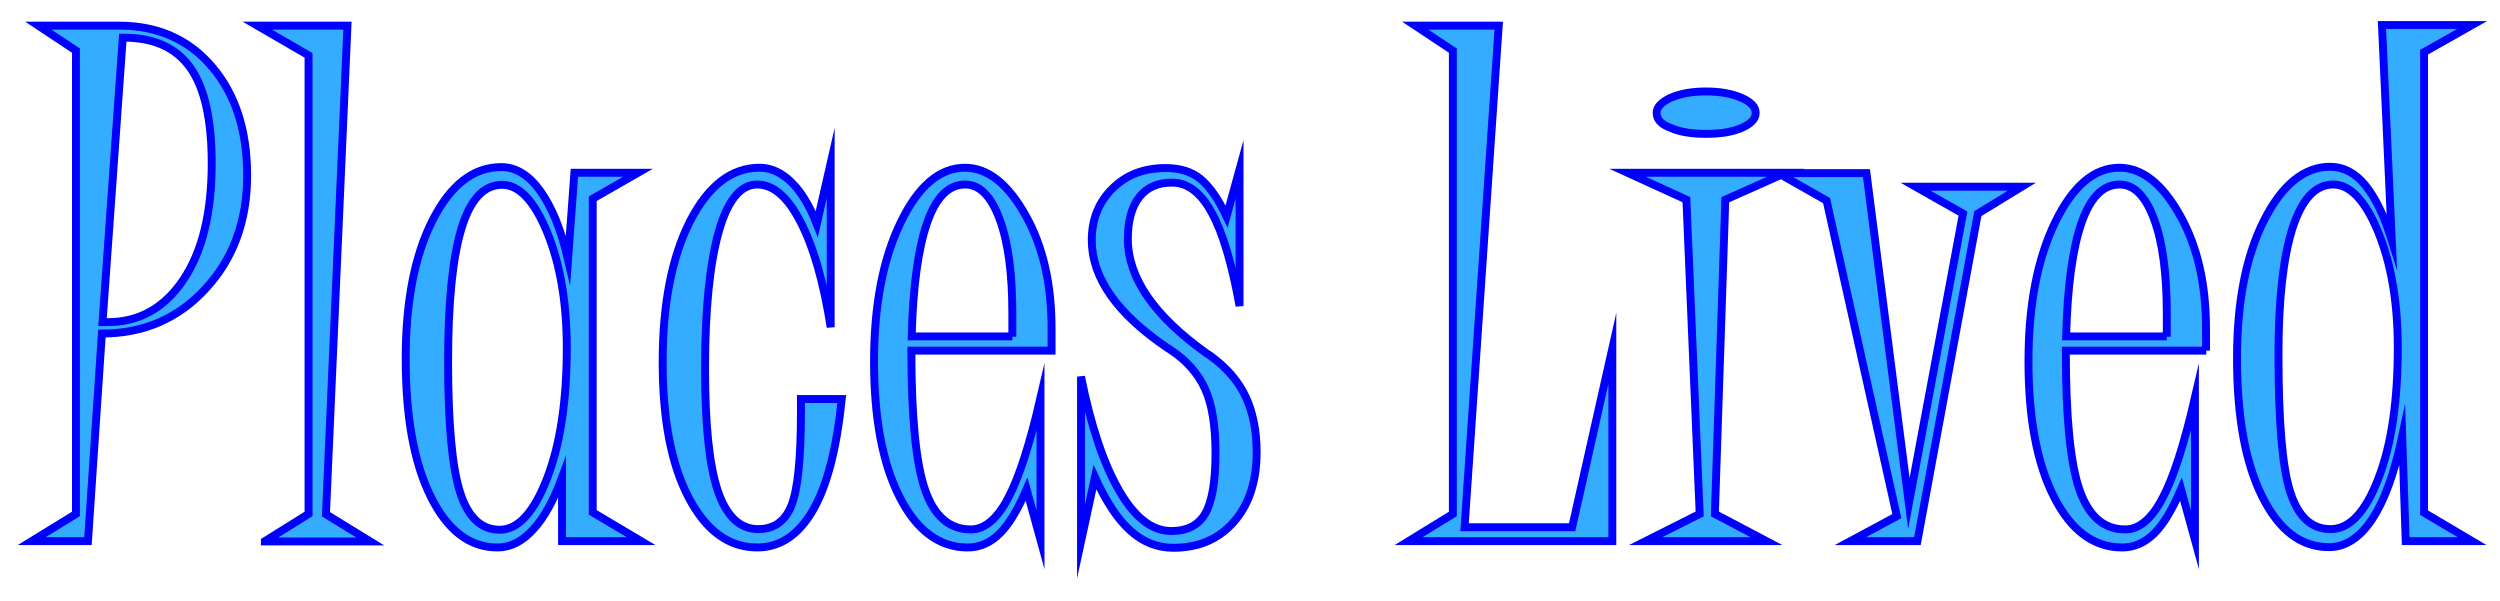 <?xml version="1.0" encoding="utf-8"?>
<!-- Generator: Adobe Illustrator 24.3.0, SVG Export Plug-In . SVG Version: 6.00 Build 0)  -->
<svg version="1.1" id="Layer_1" xmlns="http://www.w3.org/2000/svg" xmlns:xlink="http://www.w3.org/1999/xlink" x="0px" y="0px"
	 viewBox="0 0 79 19" style="enable-background:new 0 0 79 19;" xml:space="preserve">
<style type="text/css">
	.st0{fill:#34ACFF;stroke:#0000FF;stroke-width:0.25;stroke-miterlimit:10;}
</style>
<g>
	<path class="st0" d="M1,17.1l1.4-0.86V1.6L1.21,0.81h2.55c1.22,0,2.2,0.43,2.94,1.3c0.74,0.87,1.11,2.01,1.11,3.44
		c0,1.43-0.44,2.63-1.31,3.57c-0.87,0.95-1.97,1.42-3.28,1.42L2.78,17.1H1z M3.24,10.18h0.16c1,0,1.8-0.45,2.4-1.35
		s0.89-2.12,0.89-3.67c0-1.36-0.22-2.37-0.67-3.01C5.57,1.51,4.87,1.19,3.92,1.19H3.88L3.24,10.18z"/>
	<path class="st0" d="M8.37,17.1l1.38-0.86V1.75L8.13,0.81h2.85L10.3,16.25l1.4,0.86H8.37z"/>
	<path class="st0" d="M20.26,17.1h-2.5v-2.01c-0.27,0.73-0.57,1.28-0.92,1.65c-0.34,0.37-0.71,0.56-1.12,0.56
		c-0.88,0-1.58-0.54-2.11-1.61s-0.79-2.52-0.79-4.36c0-1.79,0.28-3.25,0.85-4.37s1.29-1.68,2.17-1.68c0.46,0,0.87,0.25,1.23,0.75
		c0.36,0.5,0.66,1.22,0.88,2.17l0.2-2.74h2.01l-1.43,0.82v9.91L20.26,17.1z M17.91,10.99c0-1.43-0.21-2.65-0.62-3.65
		s-0.89-1.5-1.42-1.5c-0.58,0-1.01,0.46-1.29,1.39c-0.28,0.93-0.42,2.33-0.42,4.21c0,1.96,0.13,3.34,0.38,4.12
		c0.25,0.79,0.67,1.18,1.25,1.18s1.08-0.54,1.5-1.63S17.91,12.65,17.91,10.99z"/>
	<path class="st0" d="M25.31,12.61h1.29c-0.16,1.56-0.46,2.73-0.91,3.51c-0.45,0.78-1.04,1.18-1.76,1.18c-0.9,0-1.62-0.53-2.17-1.58
		s-0.82-2.48-0.82-4.28c0-1.83,0.29-3.31,0.86-4.44c0.58-1.13,1.31-1.7,2.2-1.7c0.36,0,0.69,0.15,1,0.45s0.58,0.74,0.81,1.33
		l0.44-1.93v5.19C26.02,8.89,25.7,7.78,25.29,7c-0.4-0.78-0.86-1.17-1.36-1.17c-0.53,0-0.94,0.5-1.22,1.5s-0.43,2.44-0.43,4.31
		c0,1.76,0.13,3.05,0.4,3.86c0.27,0.81,0.7,1.22,1.28,1.22c0.5,0,0.85-0.25,1.05-0.75c0.2-0.5,0.3-1.49,0.3-2.95V12.61z"/>
	<path class="st0" d="M33.23,11.08H28.8c0,2.08,0.14,3.55,0.43,4.39c0.29,0.84,0.77,1.26,1.45,1.26c0.43,0,0.83-0.33,1.17-0.98
		c0.35-0.65,0.69-1.71,1.03-3.18v4.49l-0.44-1.6c-0.28,0.65-0.56,1.12-0.86,1.41c-0.3,0.29-0.63,0.43-1,0.43
		c-0.89,0-1.61-0.53-2.15-1.59c-0.54-1.06-0.81-2.49-0.81-4.29c0-1.77,0.28-3.23,0.84-4.39s1.24-1.73,2.03-1.73
		c0.72,0,1.35,0.5,1.91,1.49s0.83,2.19,0.83,3.59V11.08z M31.99,10.64V9.91c0-1.26-0.13-2.25-0.4-2.98s-0.63-1.1-1.09-1.1
		c-0.52,0-0.92,0.4-1.2,1.2s-0.45,2-0.49,3.6H31.99z"/>
	<path class="st0" d="M39.17,5.35v4.32c-0.24-1.33-0.53-2.32-0.88-2.95c-0.34-0.63-0.76-0.95-1.25-0.95c-0.45,0-0.8,0.15-1.04,0.46
		c-0.24,0.31-0.36,0.75-0.36,1.32c0,1.23,0.83,2.43,2.48,3.61c0.07,0.04,0.12,0.08,0.15,0.1c0.49,0.36,0.86,0.78,1.09,1.27
		s0.35,1.08,0.35,1.76c0,0.92-0.24,1.65-0.72,2.2s-1.12,0.82-1.91,0.82c-0.51,0-0.96-0.18-1.36-0.54c-0.4-0.36-0.77-0.92-1.12-1.69
		l-0.44,2.03v-5.21c0.31,1.56,0.72,2.77,1.21,3.61c0.49,0.85,1.04,1.27,1.64,1.27c0.51,0,0.87-0.19,1.08-0.56s0.32-1,0.32-1.89
		c0-0.88-0.11-1.56-0.33-2.04c-0.22-0.48-0.58-0.9-1.1-1.24c-0.02-0.01-0.04-0.03-0.08-0.05c-1.6-1.08-2.4-2.22-2.4-3.41
		c0-0.66,0.22-1.21,0.66-1.64c0.44-0.43,0.99-0.64,1.67-0.64c0.45,0,0.82,0.11,1.1,0.34s0.56,0.62,0.83,1.19L39.17,5.35z"/>
	<path class="st0" d="M44.51,17.1l1.4-0.86V1.6l-1.19-0.79h2.64l-1.08,15.85h3.4l1.27-5.65v6.09H44.51z"/>
	<path class="st0" d="M52,17.1l1.71-0.86l-0.42-9.93l-1.86-0.85h5l-1.91,0.85l-0.33,9.93l1.63,0.86H52z M52.35,3.57
		c0-0.19,0.15-0.34,0.44-0.48c0.3-0.13,0.67-0.2,1.12-0.2s0.82,0.07,1.12,0.2c0.3,0.13,0.45,0.29,0.45,0.48s-0.15,0.34-0.44,0.47
		s-0.67,0.19-1.13,0.19c-0.46,0-0.83-0.06-1.12-0.19C52.49,3.93,52.35,3.77,52.35,3.57z"/>
	<path class="st0" d="M63.89,5.9L62.5,6.75L60.59,17.1h-2.12l1.47-0.79l-2.22-9.97l-1.53-0.87h2.79l1.34,10.44l1.71-9.16L60.53,5.9
		H63.89z"/>
	<path class="st0" d="M69.72,11.08h-4.44c0,2.08,0.14,3.55,0.43,4.39c0.29,0.84,0.77,1.26,1.45,1.26c0.43,0,0.83-0.33,1.17-0.98
		c0.35-0.65,0.69-1.71,1.03-3.18v4.49l-0.44-1.6c-0.28,0.65-0.56,1.12-0.86,1.41c-0.3,0.29-0.63,0.43-1,0.43
		c-0.89,0-1.61-0.53-2.15-1.59c-0.54-1.06-0.81-2.49-0.81-4.29c0-1.77,0.28-3.23,0.84-4.39s1.24-1.73,2.03-1.73
		c0.72,0,1.35,0.5,1.91,1.49s0.83,2.19,0.83,3.59V11.08z M68.47,10.64V9.91c0-1.26-0.13-2.25-0.4-2.98s-0.63-1.1-1.09-1.1
		c-0.52,0-0.92,0.4-1.2,1.2s-0.45,2-0.49,3.6H68.47z"/>
	<path class="st0" d="M78.12,17.1h-2.1l-0.11-3.31c-0.25,1.18-0.57,2.05-0.96,2.63c-0.39,0.58-0.84,0.87-1.36,0.87
		c-0.88,0-1.58-0.54-2.11-1.61s-0.79-2.52-0.79-4.36c0-1.77,0.28-3.22,0.85-4.35c0.57-1.13,1.27-1.7,2.09-1.7
		c0.42,0,0.79,0.19,1.11,0.58s0.6,0.97,0.84,1.74l-0.31-6.8h2.85L76.6,1.65V16.2L78.12,17.1z M75.77,10.99
		c0-1.44-0.21-2.66-0.62-3.66s-0.89-1.5-1.42-1.5c-0.56,0-0.99,0.46-1.29,1.39C72.15,8.14,72,9.47,72,11.2
		c0,2.11,0.12,3.56,0.37,4.34c0.25,0.79,0.67,1.18,1.28,1.18c0.6,0,1.1-0.54,1.51-1.61C75.57,14.05,75.77,12.67,75.77,10.99z"/>
</g>
<g>
</g>
<g>
</g>
<g>
</g>
<g>
</g>
<g>
</g>
<g>
</g>
<g>
</g>
<g>
</g>
<g>
</g>
<g>
</g>
<g>
</g>
<g>
</g>
<g>
</g>
<g>
</g>
<g>
</g>
</svg>
